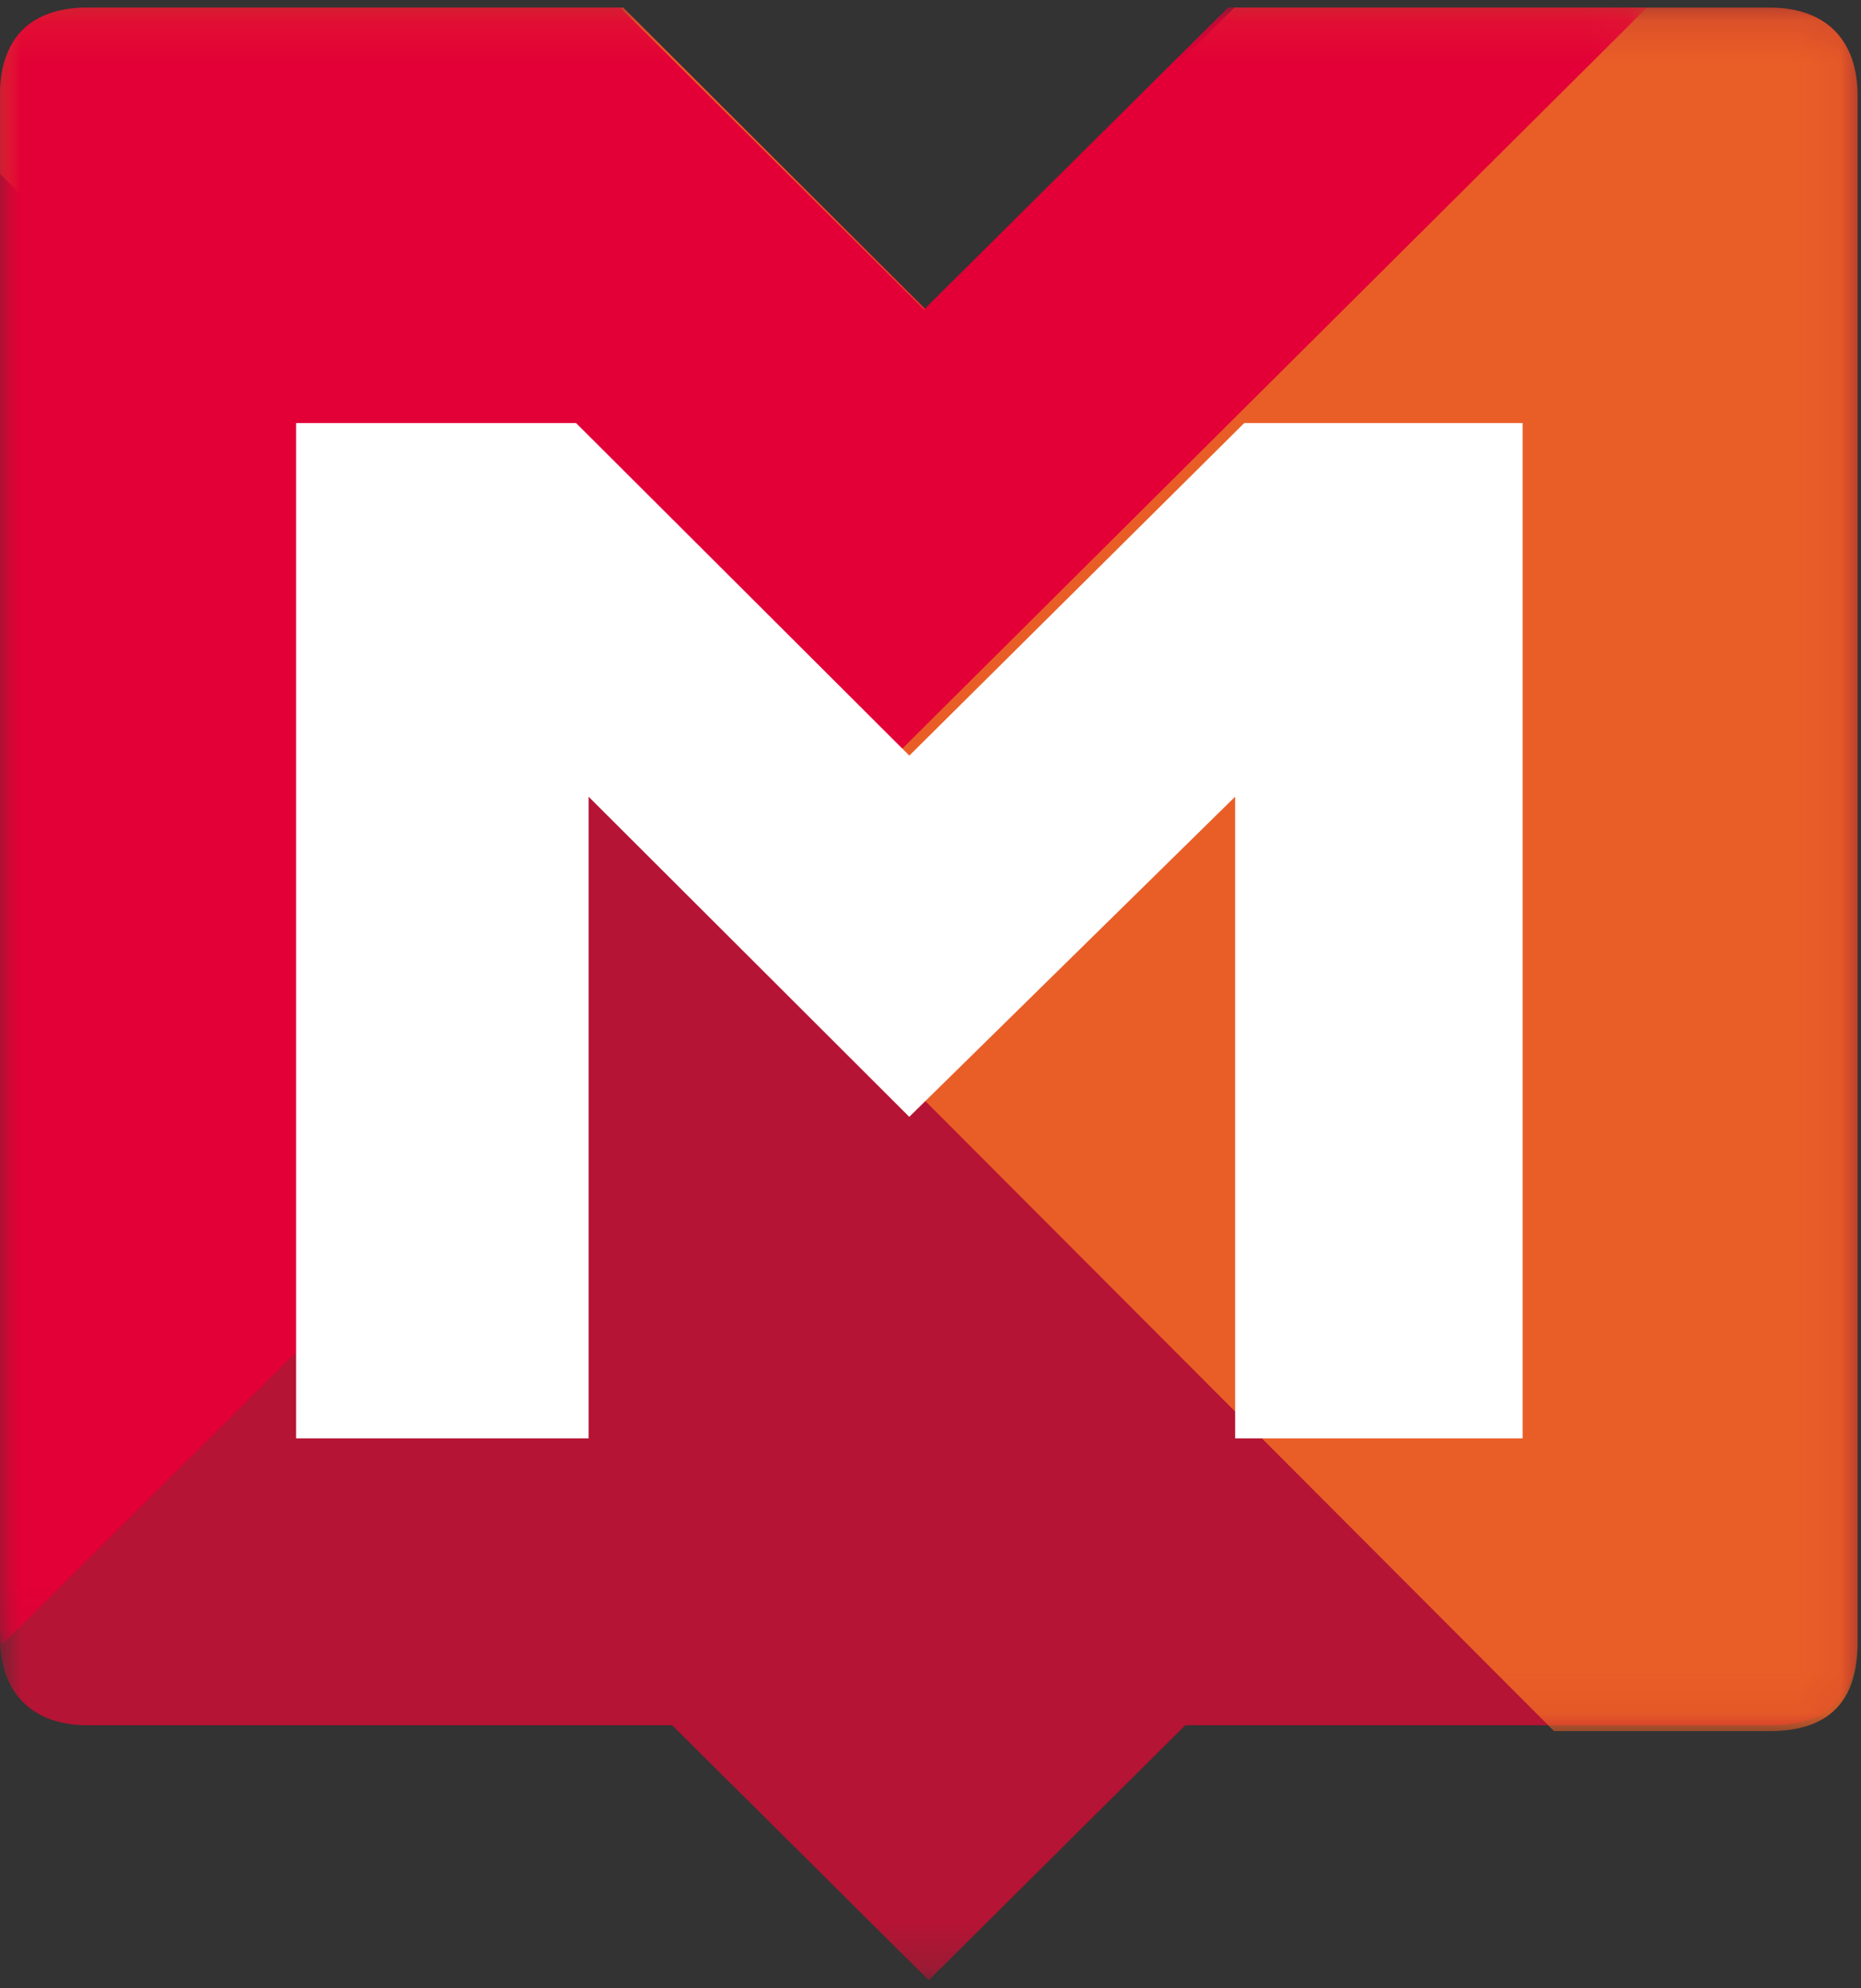 <?xml version="1.0" encoding="UTF-8"?>
<svg width="44px" height="47px" viewBox="0 0 44 47" version="1.1" xmlns="http://www.w3.org/2000/svg" xmlns:xlink="http://www.w3.org/1999/xlink">
    <rect x="0" y="0" width="44" height="47" fill="#333333" stroke="none"/>
    <!-- Generator: Sketch 52.6 (67491) - http://www.bohemiancoding.com/sketch -->
    <title>Group 12</title>
    <desc>Created with Sketch.</desc>
    <defs>
        <polygon id="path-1" points="0 0.18 43.919 0.18 43.919 46.808 0 46.808"></polygon>
        <polygon id="path-3" points="0 0.18 43.919 0.18 43.919 40.92 0 40.92"></polygon>
        <polygon id="path-5" points="0 0.178 38.94 0.178 38.94 38.885 0 38.885"></polygon>
    </defs>
    <g id="Page-1" stroke="none" stroke-width="1" fill="none" fill-rule="evenodd">
        <g id="Artboard" transform="translate(-169, -88)">
            <g id="Group" transform="translate(143, 88)">
                <g id="Group-12" transform="translate(26, 0)">
                    <g id="Group-3">
                        <mask id="mask-2" fill="white">
                            <use xlink:href="#path-1"></use>
                        </mask>
                        <g id="Clip-2"></g>
                        <path d="M41.842,0.18 L29.183,0.18 L21.959,7.376 L14.735,0.18 L2.073,0.18 C0.696,0.18 -9.6069869e-05,0.95 -9.6069869e-05,2.249 L-9.6069869e-05,38.71 C-9.6069869e-05,40.006 0.756,40.782 2.073,40.782 L15.893,40.782 L21.959,46.808 L28.022,40.782 L41.842,40.782 C43.214,40.782 43.919,40.104 43.919,38.71 L43.919,2.249 C43.919,0.997 43.22,0.18 41.842,0.18" id="Fill-1" fill="#B51434" mask="url(#mask-2)"></path>
                    </g>
                    <g id="Group-6">
                        <mask id="mask-4" fill="white">
                            <use xlink:href="#path-3"></use>
                        </mask>
                        <g id="Clip-5"></g>
                        <path d="M36.743,40.92 L41.842,40.92 C43.214,40.92 43.919,40.24 43.919,38.842 L43.919,2.256 C43.919,1 43.22,0.18 41.842,0.18 L29.183,0.18 L21.959,7.401 L14.735,0.18 L2.073,0.18 C0.696,0.18 -9.6069869e-05,0.953 -9.6069869e-05,2.256 L-9.6069869e-05,4.109 L36.743,40.92 Z" id="Fill-4" fill="#E95E27" mask="url(#mask-4)"></path>
                    </g>
                    <g id="Group-9">
                        <mask id="mask-6" fill="white">
                            <use xlink:href="#path-5"></use>
                        </mask>
                        <g id="Clip-8"></g>
                        <path d="M29.037,0.178 L21.849,7.314 L14.661,0.178 L2.063,0.178 C0.693,0.178 -3.82352941e-05,0.942 -3.82352941e-05,2.23 L-3.82352941e-05,38.389 C-3.82352941e-05,38.565 0.015,38.729 0.042,38.885 L11.109,27.875 L11.551,14.45 L18.733,20.283 L38.94,0.178 L29.037,0.178 Z" id="Fill-7" fill="#E20036" mask="url(#mask-6)"></path>
                    </g>
                    <polygon id="Fill-10" fill="#FFFFFF" points="29.418 10 21.5 17.861 13.62 10 7 10 7 34 13.916 34 13.916 18.832 21.498 26.4 29.203 18.832 29.203 34 36 34 36 10"></polygon>
                </g>
            </g>
        </g>
    </g>
</svg>